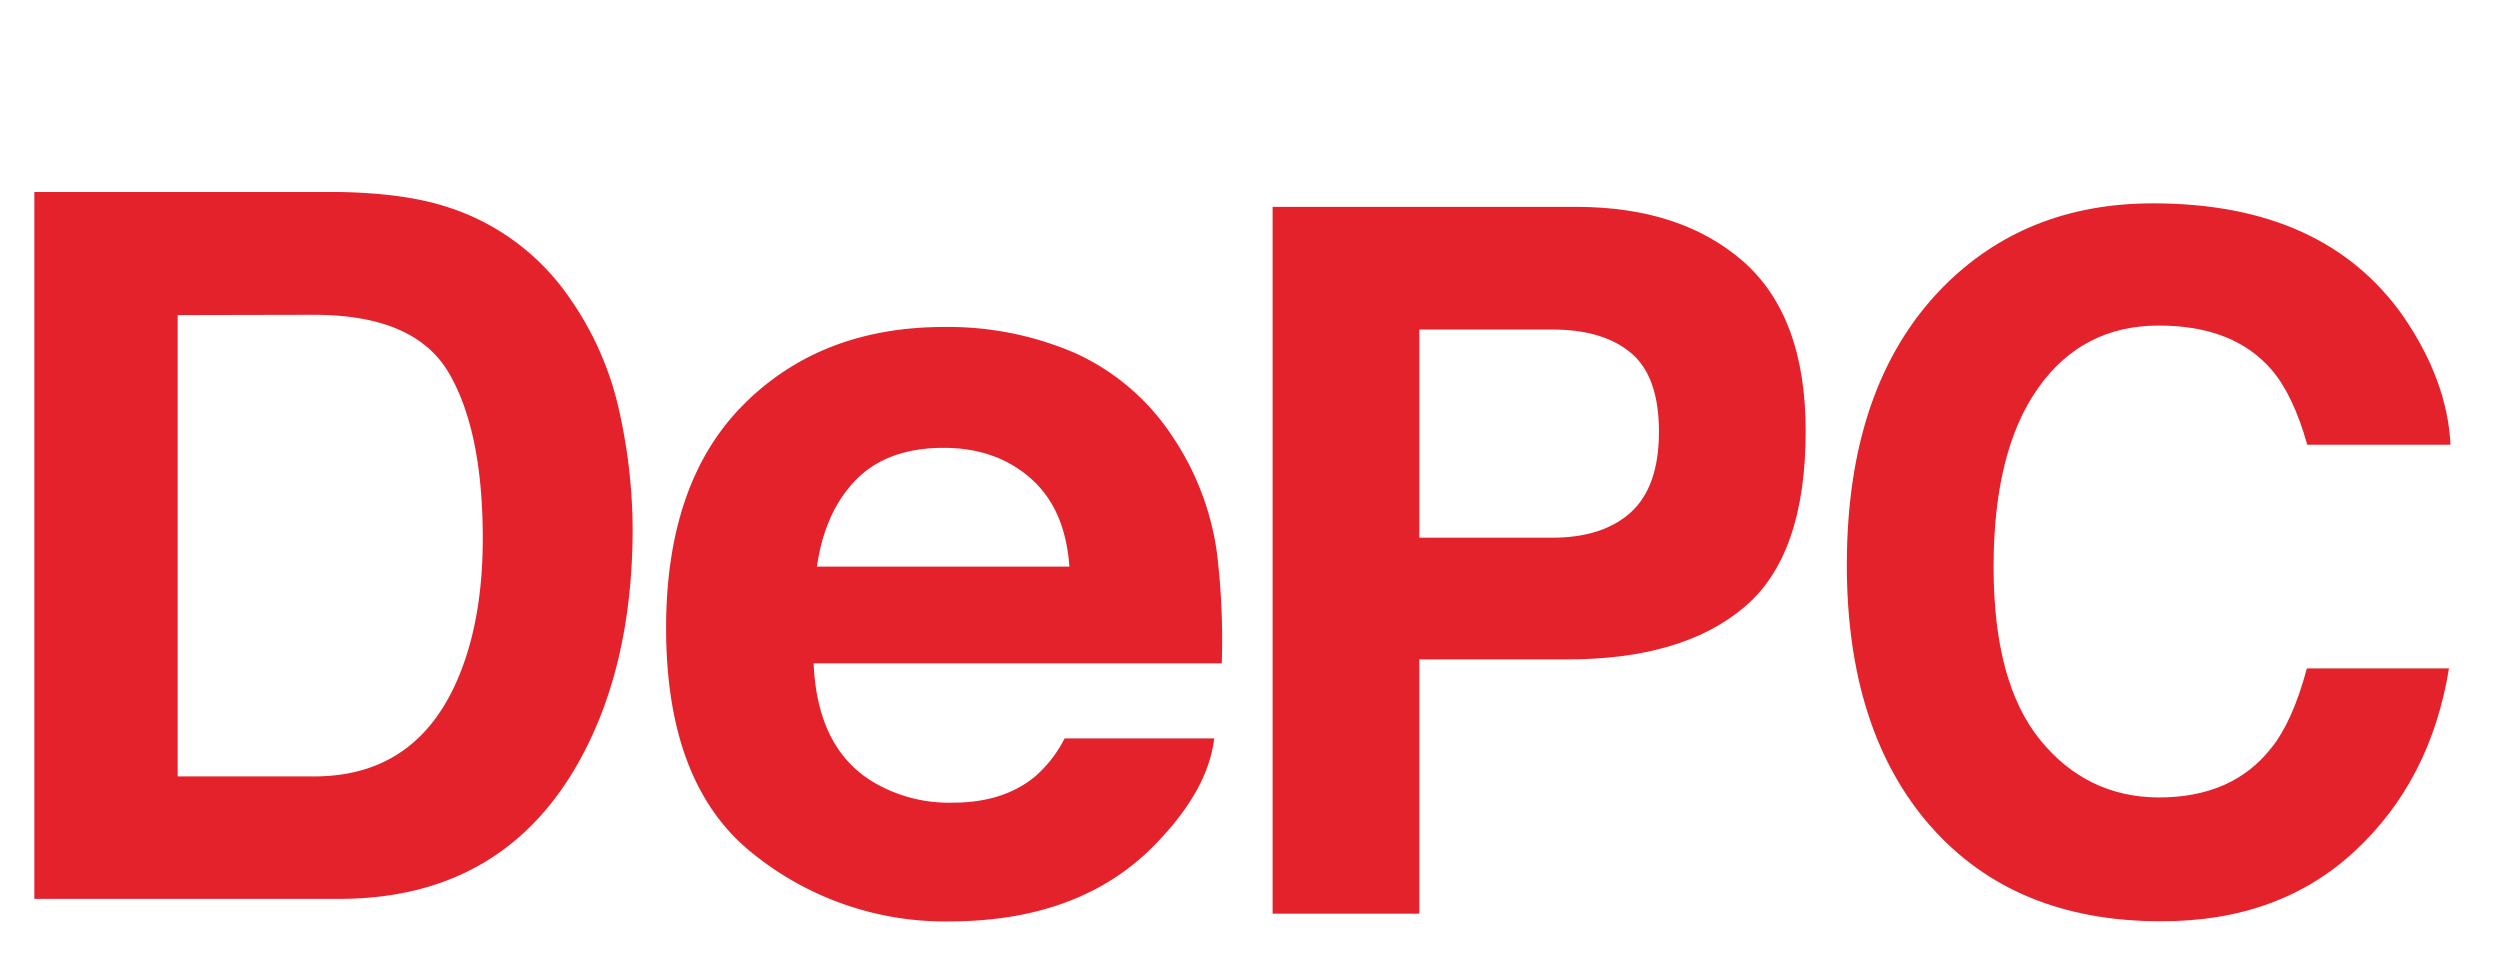 <svg id="Capa_1" data-name="Capa 1" xmlns="http://www.w3.org/2000/svg" viewBox="0 0 441 171"><defs><style>.cls-1{fill:#e4222c;}</style></defs><path class="cls-1" d="M79.1,36.58a41.35,41.35,0,0,1,21.26,15.81,55.3,55.3,0,0,1,8.88,20.13,97.44,97.44,0,0,1,2.36,20.64q0,24.87-10,42.12-13.58,23.28-41.83,23.28H6.06V33.87H59.81C67.52,34,74,34.88,79.1,36.58Zm-47.76,19v81.38H55.4q18.5,0,25.76-18.2,4-10,4-23.77,0-19-6-29.23T55.4,55.53Z"/><path class="cls-1" d="M307.57,107.2q-10.9,9.14-31.25,9.12H250.37v44.85H224.49V36.49H278q18.48,0,29.52,9.64c7.3,6.44,11,16.36,11,29.86C318.53,90.7,314.91,101.11,307.57,107.2ZM287.7,62.26c-3.28-2.76-7.94-4.13-13.84-4.13H250.37V94.85h23.49c5.9,0,10.56-1.51,13.84-4.5s4.94-7.74,4.94-14.21S291,65,287.7,62.26Z"/><path class="cls-1" d="M342.61,50.78q14.63-14.91,37.2-14.91,30.18,0,44.18,20c5.11,7.49,7.91,15,8.28,22.58H407c-1.63-5.81-3.72-10.2-6.23-13.15q-6.75-7.89-20-7.87-13.51,0-21.31,11.11t-7.79,31.49q0,20.39,8.21,30.49t20.94,10.15c8.65,0,15.27-2.91,19.81-8.7q3.79-4.68,6.3-14.06H432q-3.21,19.78-16.61,32.22t-34.24,12.38q-25.82,0-40.59-16.76c-9.84-11.2-14.78-26.62-14.78-46.11Q325.79,68,342.61,50.78Z"/><path class="cls-1" d="M189.69,62.3a40.59,40.59,0,0,1,17.09,14.63,48.69,48.69,0,0,1,7.87,20.45,127.55,127.55,0,0,1,.87,19.63h-72c.43,9.9,3.86,16.87,10.36,20.85a26.17,26.17,0,0,0,14.23,3.73c5.91,0,10.68-1.53,14.4-4.55a22.15,22.15,0,0,0,5.29-6.79h26.39c-.7,5.87-3.91,11.8-9.6,17.85q-13.26,14.42-37.18,14.44a54,54,0,0,1-34.82-12.15q-15.09-12.19-15.09-39.6,0-25.7,13.63-39.39t35.34-13.72A56.45,56.45,0,0,1,189.69,62.3ZM151,84.63q-5.52,5.67-6.89,15.32h44.53c-.49-6.87-2.78-12.06-6.91-15.64S172.55,79,166.43,79C159.82,79,154.69,80.89,151,84.63Z"/></svg>